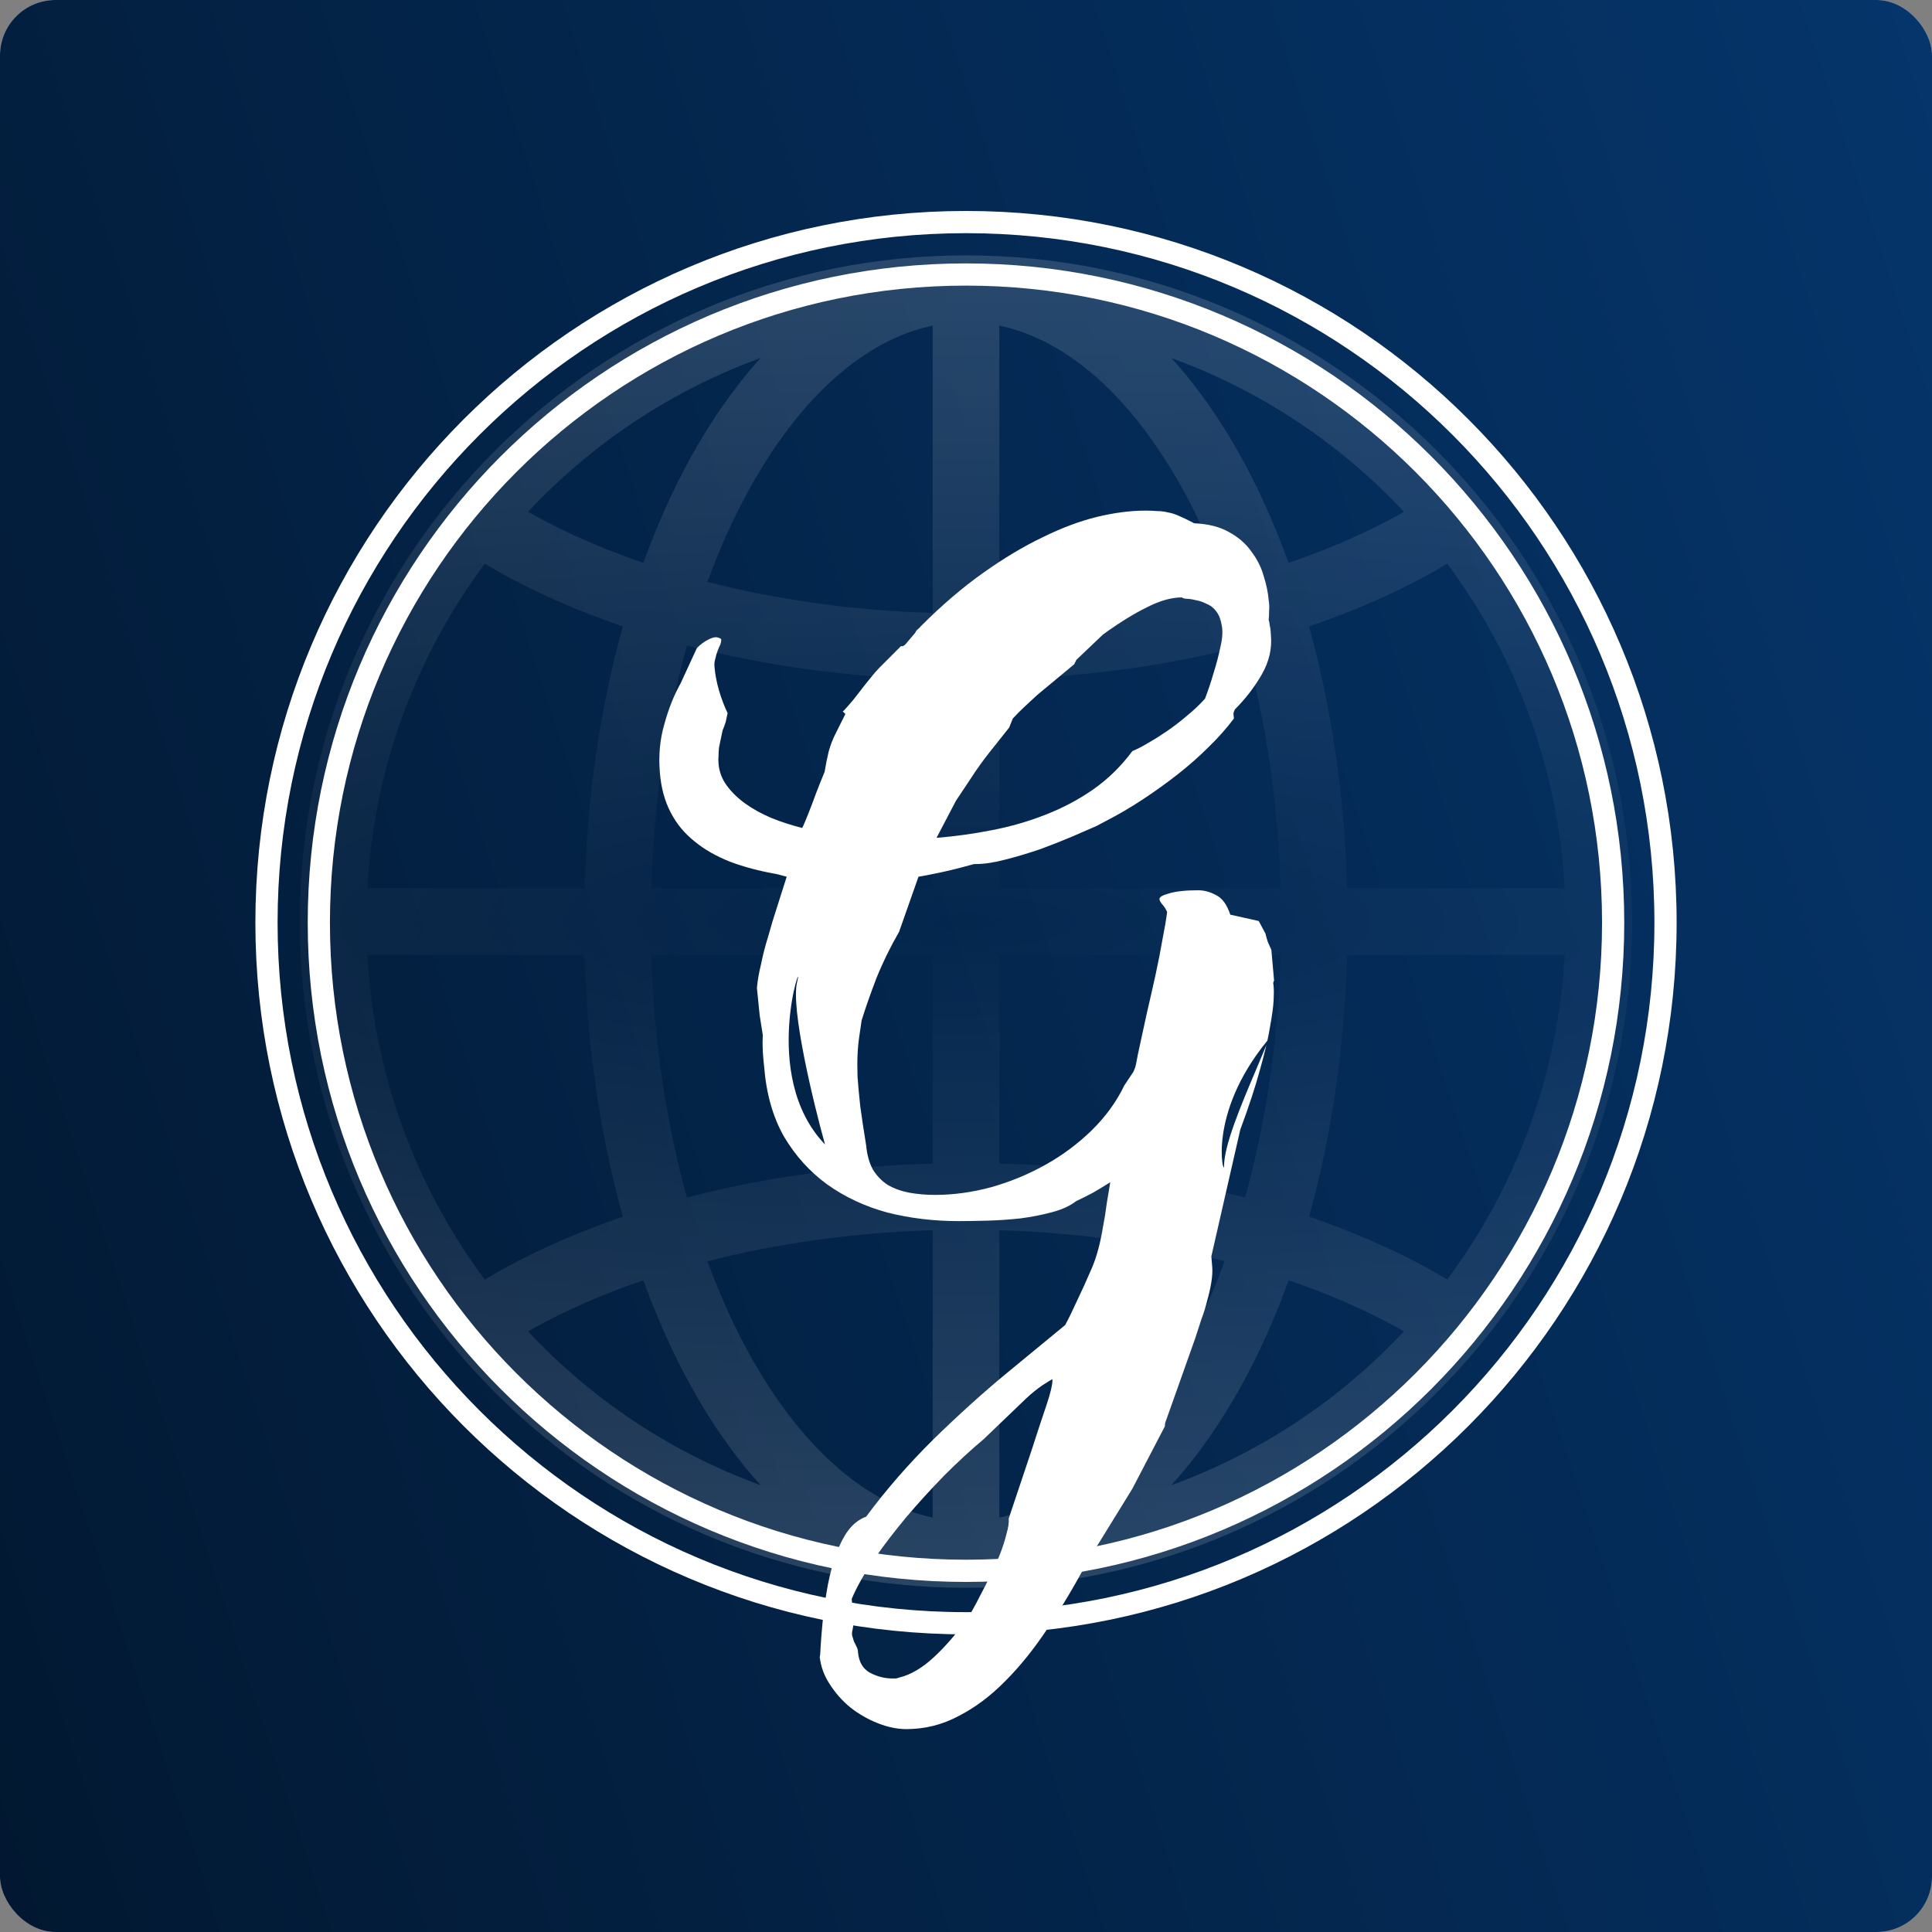 <svg width="174" height="174" viewBox="0 0 174 174" fill="none" xmlns="http://www.w3.org/2000/svg">
<rect x="0" y="0" width="174" height="174" fill="#808080" stroke="none"/>
<rect width="174" height="174" rx="5" fill="#C4C4C4"/>
<rect width="174" height="174" rx="5" fill="url(#paint0_linear_401_49)"/>
<path d="M87 23C53.898 23 27 49.898 27 83C27 116.102 53.898 143 87 143C120.005 143 146.828 116.256 146.986 83.288C146.995 83.192 147 83.096 147 83C147 82.898 146.994 82.796 146.983 82.695C146.983 82.69 146.983 82.686 146.983 82.681C146.809 49.729 119.994 23 87 23ZM84 29.324V55.203C76.76 54.987 69.907 53.998 63.713 52.41C64.811 49.418 66.058 46.644 67.434 44.143C72.054 35.755 77.881 30.602 84 29.323V29.324ZM90 29.324C96.12 30.602 101.947 35.756 106.566 44.144C107.942 46.644 109.189 49.418 110.287 52.41C104.093 53.998 97.24 54.988 90 55.203V29.324ZM68.506 32.24C66.161 34.827 64.038 37.868 62.177 41.247C60.586 44.139 59.171 47.307 57.942 50.692C54.359 49.468 51.066 48.037 48.143 46.426C47.942 46.317 47.755 46.203 47.56 46.092C53.355 39.892 60.532 35.147 68.506 32.241V32.24ZM105.494 32.24C113.468 35.146 120.645 39.892 126.44 46.092C126.245 46.203 126.056 46.317 125.857 46.428C122.934 48.036 119.64 49.471 116.056 50.695C114.829 47.308 113.416 44.139 111.823 41.247C109.962 37.868 107.839 34.827 105.494 32.24ZM43.662 50.762C44.184 51.074 44.706 51.386 45.248 51.686C48.536 53.497 52.178 55.082 56.1 56.418C54.091 63.596 52.886 71.57 52.655 80H33.086C33.654 69.425 37.333 59.253 43.662 50.762ZM130.338 50.762C136.667 59.253 140.346 69.425 140.914 80H121.325C121.093 71.572 119.893 63.598 117.89 56.42C121.816 55.084 125.46 53.498 128.752 51.685C129.293 51.387 129.816 51.073 130.338 50.761V50.762ZM61.868 58.14C68.666 59.911 76.133 60.973 84 61.189V80H58.66C58.892 72.144 60.035 64.736 61.868 58.14ZM112.132 58.14C113.965 64.736 115.108 72.144 115.34 80H90V61.186C97.866 60.97 105.335 59.91 112.132 58.14ZM33.088 86H52.655C52.886 94.43 54.091 102.403 56.1 109.58C52.18 110.918 48.538 112.504 45.248 114.315C44.707 114.613 44.184 114.927 43.662 115.239C37.333 106.748 33.654 96.576 33.086 86H33.088ZM58.66 86H84V104.792C76.13 105.008 68.664 106.076 61.866 107.851C60.034 101.257 58.892 93.853 58.66 86ZM90 86H115.34C115.108 93.853 113.966 101.257 112.134 107.851C105.336 106.076 97.87 105.009 90 104.792V86ZM121.326 86H140.914C140.346 96.575 136.667 106.747 130.338 115.238C129.816 114.926 129.294 114.614 128.752 114.314C125.461 112.502 121.816 110.916 117.893 109.578C119.897 102.4 121.096 94.428 121.326 86ZM84 110.797V136.676C77.88 135.398 72.053 130.244 67.434 121.856C66.058 119.356 64.811 116.582 63.713 113.59C69.907 112.002 76.76 111.012 84 110.797ZM90 110.797C97.24 111.013 104.093 112.002 110.287 113.59C109.189 116.582 107.942 119.356 106.566 121.857C101.946 130.245 96.119 135.398 90 136.677V110.796V110.797ZM116.056 115.304C119.64 116.528 122.934 117.962 125.857 119.572C126.058 119.682 126.245 119.796 126.44 119.907C120.645 126.107 113.468 130.853 105.494 133.759C107.839 131.172 109.962 128.131 111.823 124.752C113.414 121.86 114.828 118.692 116.056 115.304ZM57.942 115.306C59.171 118.692 60.586 121.86 62.178 124.752C64.038 128.131 66.161 131.172 68.506 133.759C60.532 130.853 53.355 126.107 47.56 119.907C47.755 119.796 47.944 119.682 48.143 119.571C51.066 117.963 54.359 116.53 57.942 115.306Z" fill="url(#paint1_radial_401_49)"/>
<path d="M150 83.097C150 117.946 121.793 146.194 87 146.194C52.208 146.194 24 117.946 24 83.097C24 48.248 52.208 20 87 20C121.793 20 150 48.248 150 83.097Z" stroke="white" stroke-width="2"/>
<path d="M145.283 83.097C145.283 115.338 119.187 141.472 86.999 141.472C54.811 141.472 28.715 115.338 28.715 83.097C28.715 50.857 54.811 24.723 86.999 24.723C119.187 24.723 145.283 50.857 145.283 83.097Z" stroke="white" stroke-width="2"/>
<path fill-rule="evenodd" clip-rule="evenodd" d="M107.553 47.128C108.826 47.182 109.883 47.454 110.723 47.942C111.563 48.403 112.227 48.987 112.714 49.692C113.229 50.371 113.595 51.103 113.812 51.89C114.056 52.65 114.205 53.369 114.259 54.048C114.313 54.373 114.327 54.699 114.299 55.025C114.299 55.323 114.286 55.594 114.259 55.839C114.313 55.974 114.34 56.11 114.34 56.246L114.421 56.653L114.462 57.223C114.57 58.417 114.299 59.584 113.649 60.723C112.999 61.863 112.186 62.921 111.211 63.898C111.183 63.953 111.156 64.02 111.129 64.102C111.102 64.156 111.089 64.224 111.089 64.305L111.129 64.712C110.479 65.581 109.72 66.436 108.853 67.277C108.013 68.118 107.092 68.932 106.09 69.719C105.087 70.506 104.03 71.266 102.919 71.998C101.809 72.731 100.671 73.396 99.505 73.993L98.733 74.4C98.218 74.617 97.5 74.929 96.579 75.336C95.685 75.716 94.723 76.096 93.694 76.476C92.664 76.829 91.621 77.141 90.564 77.412C89.534 77.683 88.64 77.819 87.882 77.819H87.719C86.364 78.199 85.199 78.484 84.224 78.674C83.275 78.864 82.774 78.959 82.72 78.959L80.972 83.925C80.187 85.282 79.509 86.666 78.94 88.077C78.398 89.488 77.951 90.763 77.599 91.903L77.396 93.287C77.314 93.829 77.26 94.399 77.233 94.996C77.206 95.566 77.206 96.231 77.233 96.991C77.287 97.751 77.369 98.633 77.477 99.637C77.612 100.641 77.789 101.808 78.005 103.137C78.087 104.006 78.29 104.738 78.615 105.335C78.967 105.905 79.414 106.366 79.956 106.719C80.525 107.045 81.162 107.276 81.867 107.411C82.598 107.547 83.384 107.615 84.224 107.615C85.877 107.615 87.556 107.384 89.263 106.923C90.998 106.434 92.637 105.756 94.181 104.888C95.726 104.019 97.108 102.988 98.327 101.794C99.573 100.573 100.549 99.23 101.253 97.764L102.066 96.543C102.174 96.326 102.256 96.095 102.31 95.851C102.364 95.58 102.418 95.295 102.472 94.996L103.285 91.252C103.583 89.976 103.854 88.782 104.098 87.67C104.342 86.53 104.545 85.485 104.708 84.535C104.897 83.586 105.033 82.785 105.114 82.134C104.979 81.835 104.83 81.605 104.667 81.442C104.532 81.279 104.45 81.13 104.423 80.994C104.396 80.804 104.681 80.628 105.277 80.465C105.9 80.275 106.781 80.18 107.919 80.18C108.46 80.18 109.002 80.329 109.544 80.628C110.086 80.899 110.506 81.483 110.804 82.378L113.365 82.948L113.974 84.088C114.028 84.332 114.096 84.576 114.178 84.82L114.503 85.553L114.746 88.321C114.692 88.402 114.665 88.484 114.665 88.565C114.692 88.647 114.706 88.755 114.706 88.891C114.733 89.108 114.733 89.501 114.706 90.071C114.679 90.641 114.57 91.442 114.381 92.473C114.32 92.856 114.241 93.272 114.144 93.722C108.664 100.396 110.24 106.028 110.241 105.025C110.243 103.144 111.751 99.581 113.127 96.333C113.451 95.569 113.767 94.821 114.055 94.118C113.902 94.778 113.713 95.505 113.487 96.299C113.08 97.819 112.484 99.637 111.698 101.753L109.097 113.151L109.178 114.127C109.206 114.535 109.178 114.982 109.097 115.471C109.016 115.986 108.894 116.529 108.731 117.099C108.596 117.669 108.42 118.239 108.203 118.808C108.013 119.405 107.824 119.989 107.634 120.559L105.033 127.886C104.952 128.048 104.911 128.238 104.911 128.455L101.985 134.073L97.92 140.667C96.782 142.811 95.604 144.791 94.385 146.61C93.165 148.455 91.892 150.042 90.564 151.372C89.236 152.729 87.827 153.787 86.337 154.547C84.874 155.334 83.302 155.727 81.623 155.727C80.81 155.727 79.956 155.551 79.062 155.198C78.168 154.845 77.342 154.371 76.583 153.774C75.851 153.177 75.228 152.471 74.713 151.657C74.225 150.91 73.931 150.115 73.833 149.27C73.856 149.188 73.878 148.912 73.9 148.441C73.928 147.899 73.982 147.193 74.063 146.325C74.144 145.456 74.266 144.507 74.429 143.475C74.591 142.444 74.822 141.454 75.12 140.504C75.418 139.554 75.797 138.727 76.258 138.021C76.746 137.315 77.328 136.841 78.005 136.596C79.794 134.181 81.812 131.861 84.061 129.636C86.31 127.438 88.518 125.443 90.686 123.652L95.929 119.338C96.227 118.795 96.579 118.076 96.986 117.18C97.419 116.285 97.88 115.267 98.368 114.127C98.584 113.612 98.774 113.042 98.936 112.418C99.099 111.794 99.234 111.142 99.343 110.464C99.478 109.786 99.587 109.107 99.668 108.429C99.776 107.75 99.885 107.099 99.993 106.475C99.478 106.801 98.963 107.113 98.449 107.411C97.934 107.683 97.419 107.94 96.904 108.185C96.389 108.592 95.685 108.917 94.791 109.162C93.897 109.406 92.935 109.596 91.905 109.731C90.903 109.84 89.9 109.908 88.898 109.935C87.895 109.962 87.042 109.976 86.337 109.976C84.088 109.976 81.948 109.718 79.916 109.202C77.911 108.66 76.109 107.818 74.51 106.679C72.939 105.539 71.638 104.101 70.608 102.364C69.606 100.6 69.01 98.497 68.82 96.055C68.766 95.593 68.725 95.132 68.698 94.671C68.671 94.182 68.671 93.694 68.698 93.205L68.414 91.414L68.17 88.972C68.224 88.348 68.346 87.642 68.536 86.856C68.698 86.041 68.915 85.2 69.186 84.332C69.43 83.436 69.701 82.541 69.999 81.645C70.297 80.723 70.581 79.827 70.852 78.959L69.918 78.715C68.373 78.443 66.991 78.077 65.772 77.616C64.526 77.127 63.455 76.517 62.561 75.784C61.64 75.051 60.922 74.183 60.407 73.179C59.865 72.148 59.54 70.954 59.432 69.597C59.296 68.05 59.432 66.585 59.838 65.201C60.217 63.817 60.705 62.596 61.301 61.537L62.764 58.362C63.09 58.037 63.415 57.793 63.74 57.63C64.038 57.467 64.295 57.386 64.512 57.386C64.81 57.44 64.959 57.521 64.959 57.63C64.959 57.738 64.932 57.874 64.878 58.037C64.796 58.2 64.715 58.39 64.634 58.607C64.553 58.797 64.485 59.027 64.431 59.299C64.349 59.543 64.322 59.801 64.349 60.072C64.404 60.723 64.539 61.429 64.756 62.189C64.973 62.921 65.23 63.6 65.528 64.224C65.474 64.468 65.42 64.726 65.365 64.997C65.284 65.269 65.189 65.526 65.081 65.771L64.756 67.317C64.729 67.562 64.715 67.806 64.715 68.05C64.688 68.294 64.688 68.538 64.715 68.783C64.769 69.488 65.013 70.14 65.447 70.737C65.88 71.334 66.436 71.876 67.113 72.365C67.79 72.853 68.576 73.287 69.47 73.667C70.338 74.02 71.259 74.319 72.234 74.563C72.261 74.563 72.37 74.332 72.559 73.871C72.749 73.409 72.952 72.894 73.169 72.324C73.386 71.727 73.602 71.157 73.819 70.614C74.036 70.072 74.185 69.705 74.266 69.515C74.375 68.864 74.497 68.254 74.632 67.684C74.795 67.087 75.025 66.503 75.323 65.933L76.136 64.305L75.892 64.061C75.946 64.061 76.109 63.898 76.38 63.573C76.678 63.247 76.989 62.867 77.314 62.433C77.667 61.971 78.019 61.524 78.371 61.09C78.723 60.655 78.994 60.343 79.184 60.153L81.135 58.2H81.297C81.379 58.172 81.46 58.118 81.541 58.037L82.436 56.978C82.49 56.843 82.571 56.734 82.679 56.653C82.788 56.571 82.869 56.49 82.923 56.409C84.82 54.509 86.689 52.908 88.532 51.605C90.401 50.276 92.19 49.204 93.897 48.39C95.604 47.549 97.23 46.938 98.774 46.558C100.345 46.178 101.809 45.988 103.163 45.988C103.57 45.988 103.922 46.002 104.22 46.029C104.545 46.029 104.87 46.07 105.195 46.151C105.521 46.205 105.859 46.314 106.212 46.477C106.591 46.64 107.038 46.857 107.553 47.128ZM73.833 149.27C73.829 149.287 73.824 149.296 73.819 149.296V149.133C73.823 149.179 73.828 149.225 73.833 149.27ZM80.972 151.087C82.002 150.843 83.045 150.232 84.102 149.255C85.159 148.278 86.175 147.098 87.15 145.714C87.231 145.606 87.38 145.361 87.597 144.981C87.814 144.602 88.058 144.14 88.329 143.597C88.627 143.055 88.925 142.458 89.223 141.806C89.548 141.182 89.832 140.558 90.076 139.934C90.32 139.31 90.51 138.713 90.645 138.143C90.808 137.6 90.876 137.139 90.849 136.759L92.921 130.572C93.409 129.052 93.843 127.736 94.222 126.624C94.601 125.511 94.791 124.711 94.791 124.222C94.737 124.222 94.439 124.399 93.897 124.751C93.382 125.104 92.894 125.498 92.434 125.932L88.613 129.595C87.448 130.572 86.256 131.671 85.037 132.892C83.844 134.113 82.706 135.362 81.623 136.637C80.539 137.94 79.563 139.215 78.696 140.463C77.829 141.739 77.165 142.919 76.705 144.005C76.732 144.384 76.773 144.656 76.827 144.819C76.881 145.009 76.949 145.171 77.03 145.307L76.786 146.772C76.732 146.962 76.718 147.139 76.746 147.302C76.8 147.492 76.854 147.668 76.908 147.831L77.152 148.319C77.233 148.482 77.274 148.645 77.274 148.808C77.355 149.676 77.707 150.287 78.331 150.639C78.981 150.992 79.672 151.168 80.403 151.168H80.647C80.728 151.168 80.837 151.141 80.972 151.087ZM109.91 58.281C110.1 57.494 110.14 56.843 110.032 56.327C109.951 55.812 109.788 55.391 109.544 55.065C109.3 54.74 109.002 54.509 108.65 54.373C108.325 54.211 108 54.102 107.675 54.048C107.35 53.966 107.065 53.926 106.821 53.926C106.604 53.898 106.482 53.858 106.455 53.803C105.507 53.803 104.45 54.102 103.285 54.699C102.12 55.269 100.806 56.083 99.343 57.141L96.945 59.421L96.742 59.828L93.409 62.596C93.057 62.921 92.691 63.261 92.312 63.613C91.959 63.939 91.594 64.305 91.214 64.712L90.889 65.526L89.141 67.724C88.518 68.511 87.963 69.285 87.475 70.045L86.093 72.121L84.346 75.458C86.026 75.323 87.692 75.092 89.345 74.766C91.025 74.441 92.623 73.979 94.141 73.382C95.685 72.785 97.121 72.025 98.449 71.103C99.803 70.153 100.982 69 101.985 67.643C102.391 67.48 102.865 67.236 103.407 66.91C103.976 66.585 104.559 66.218 105.155 65.811C105.778 65.377 106.374 64.916 106.943 64.427C107.539 63.939 108.068 63.437 108.528 62.921C108.826 62.134 109.084 61.361 109.3 60.601C109.544 59.841 109.747 59.068 109.91 58.281ZM74.302 103.073C73.222 99.189 71.208 90.826 71.788 88.452C72.514 85.486 68.318 96.843 74.302 103.073Z" fill="white"/>
<defs>
<linearGradient id="paint0_linear_401_49" x1="174" y1="-7.94046e-06" x2="-34.577" y2="68.107" gradientUnits="userSpaceOnUse">
<stop stop-color="#05356B"/>
<stop offset="1" stop-color="#021831"/>
</linearGradient>
<radialGradient id="paint1_radial_401_49" cx="0" cy="0" r="1" gradientUnits="userSpaceOnUse" gradientTransform="translate(87 83) rotate(90) scale(60 252.984)">
<stop stop-color="white" stop-opacity="0"/>
<stop offset="1" stop-color="white" stop-opacity="0.15"/>
</radialGradient>
</defs>
</svg>
